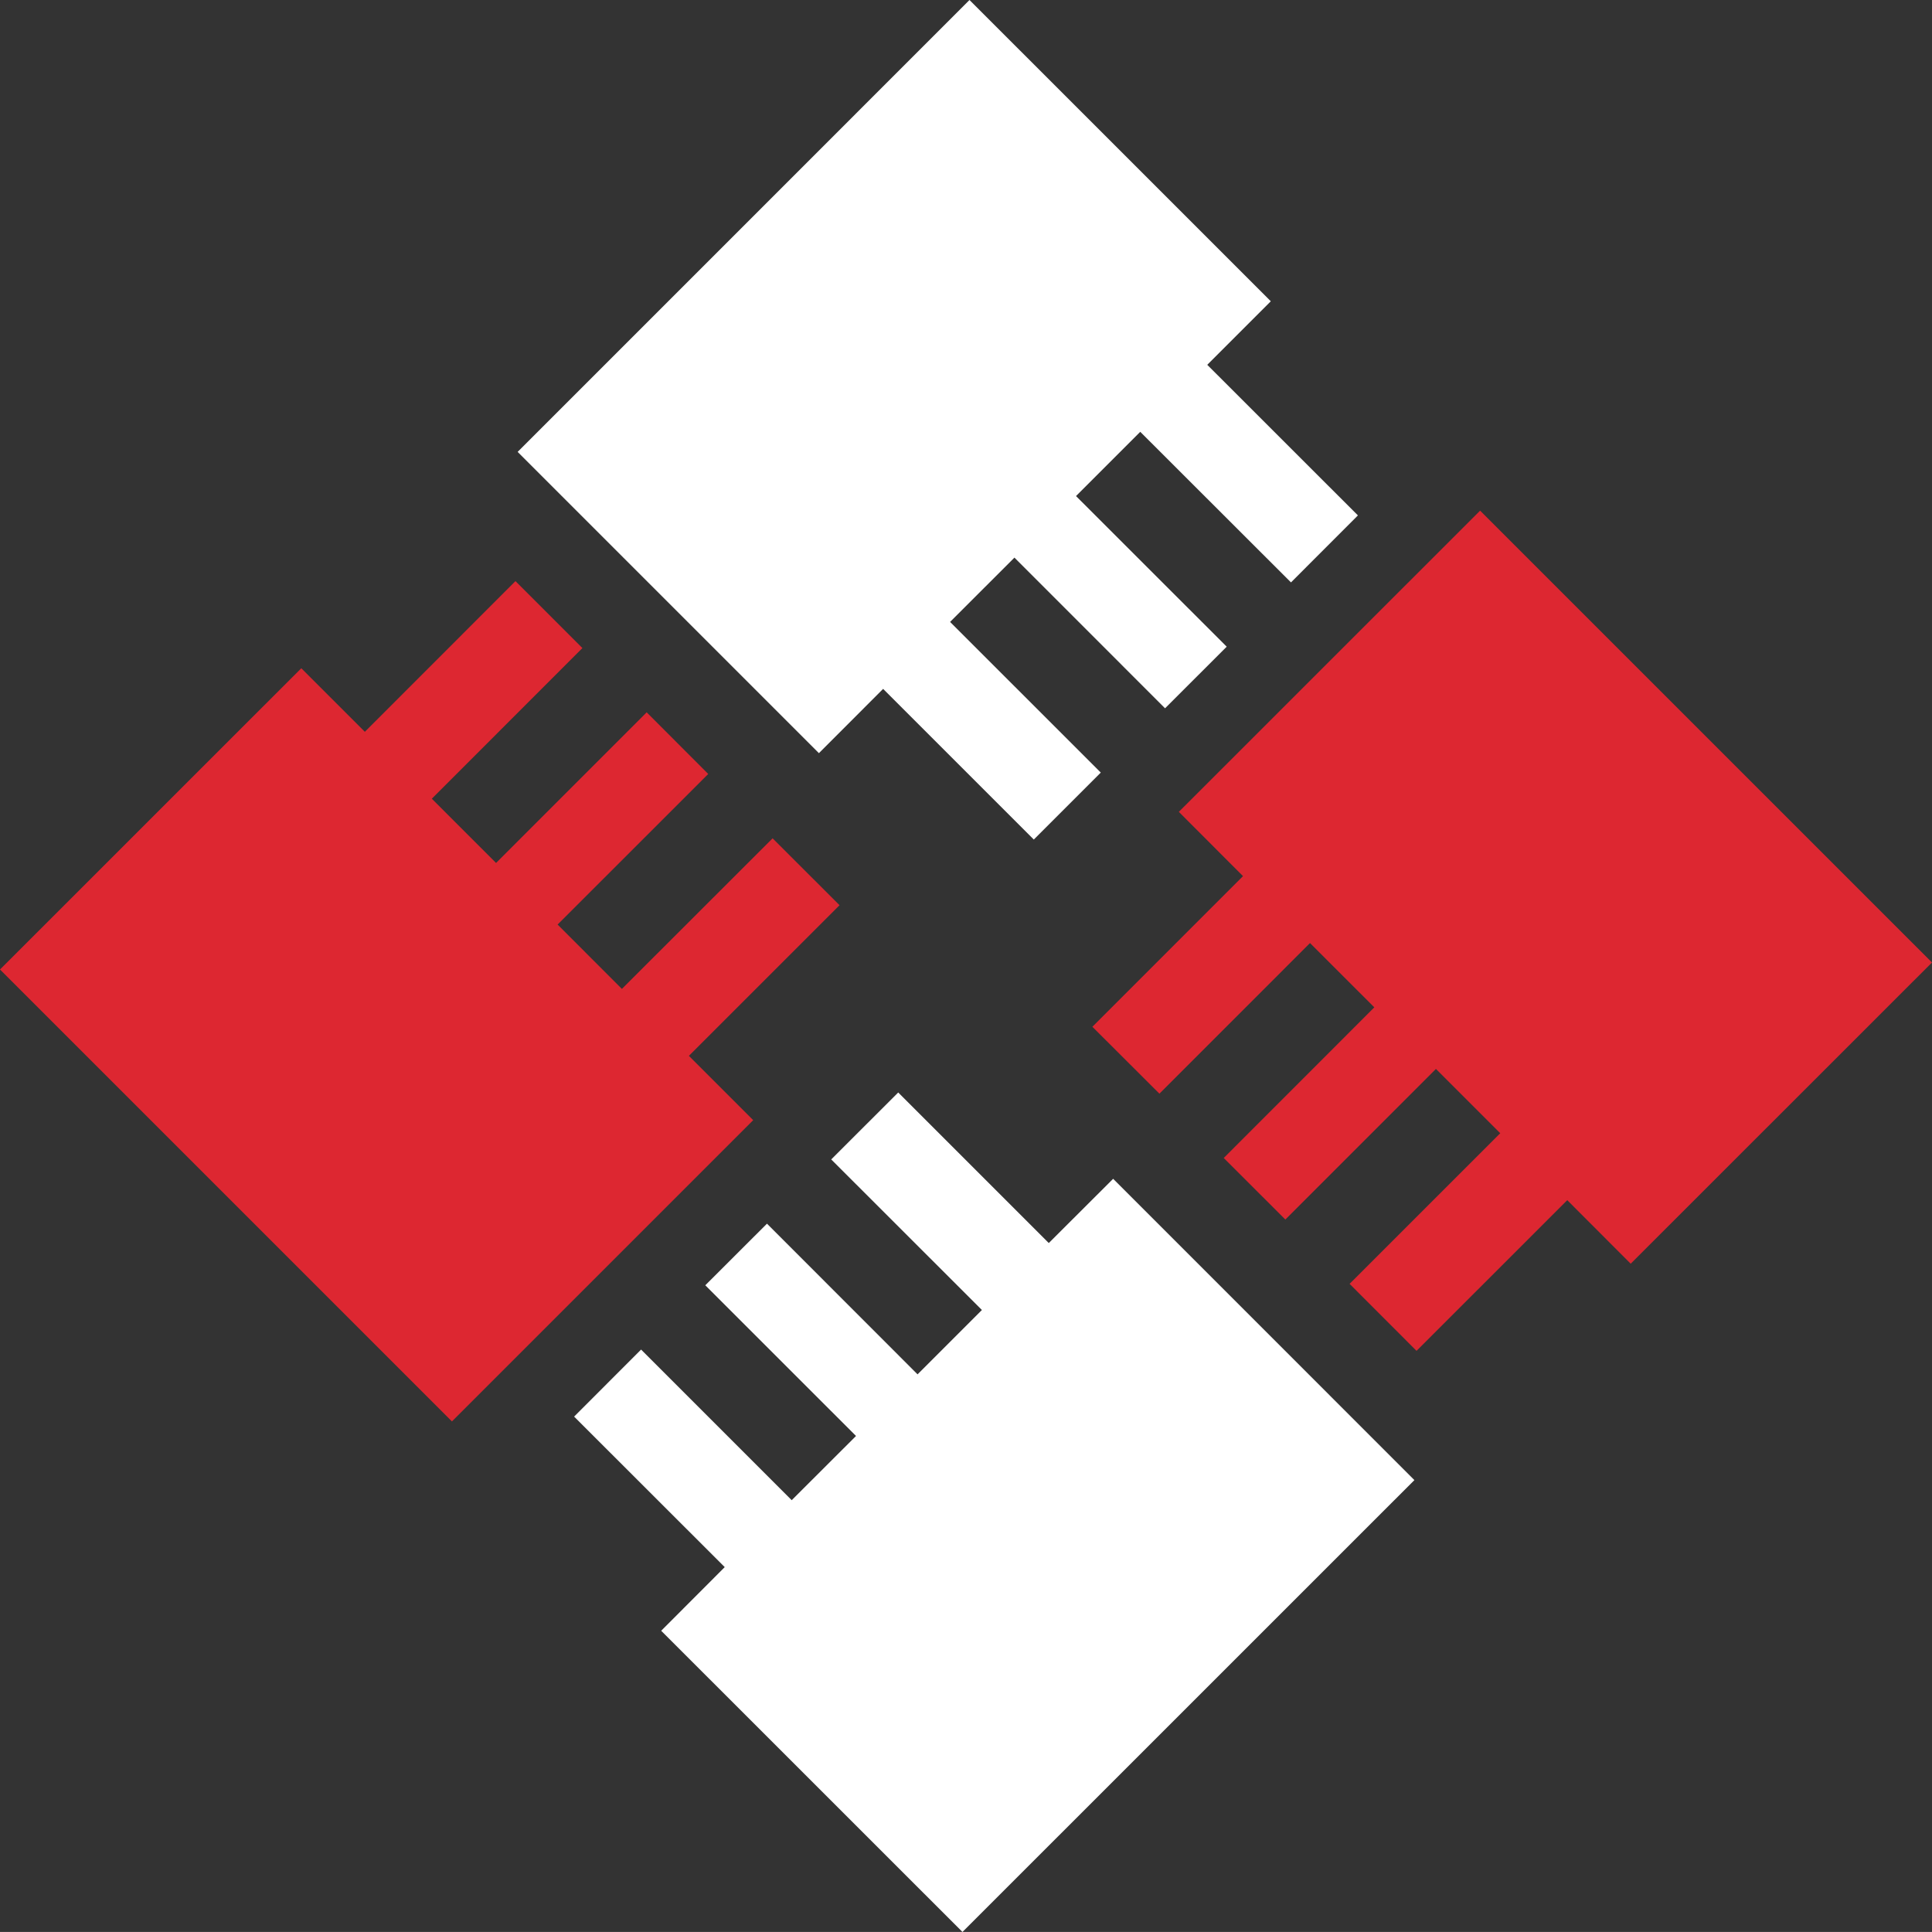 <?xml version="1.0" encoding="utf-8"?>
<!-- Generator: Adobe Illustrator 16.0.0, SVG Export Plug-In . SVG Version: 6.00 Build 0)  -->
<!DOCTYPE svg PUBLIC "-//W3C//DTD SVG 1.1//EN" "http://www.w3.org/Graphics/SVG/1.1/DTD/svg11.dtd">
<svg version="1.1" id="Layer_1" xmlns="http://www.w3.org/2000/svg" xmlns:xlink="http://www.w3.org/1999/xlink" x="0px" y="0px"
	 width="55.246px" height="55.245px" viewBox="0 0 55.246 55.245" enable-background="new 0 0 55.246 55.245" xml:space="preserve">
<rect x="0" y="0" width="55.246" height="55.245" fill="#333333" stroke="none"/>
<g>
	<polygon fill-rule="evenodd" clip-rule="evenodd" fill="#DD2731" points="33.709,23.215 35.544,25.053 31.237,29.361 
		33.154,31.274 37.46,26.967 39.299,28.805 34.993,33.113 36.755,34.873 41.061,30.566 42.9,32.405 38.592,36.712 40.506,38.628 
		44.816,34.319 46.63,36.136 55.246,27.523 42.324,14.602 	"/>
	<polygon fill-rule="evenodd" clip-rule="evenodd" fill="#FFFFFF" points="31.831,33.708 29.99,35.545 25.685,31.24 23.769,33.154 
		28.078,37.46 26.238,39.3 21.932,34.991 20.168,36.753 24.478,41.062 22.639,42.898 18.332,38.591 16.417,40.508 20.724,44.812 
		18.907,46.632 27.522,55.245 40.445,42.324 	"/>
	<polygon fill-rule="evenodd" clip-rule="evenodd" fill="#DD2731" points="21.538,32.031 19.699,30.192 24.007,25.885 
		22.093,23.972 17.783,28.278 15.945,26.438 20.252,22.132 18.492,20.369 14.185,24.677 12.348,22.839 16.654,18.532 14.74,16.617 
		10.433,20.926 8.616,19.109 0,27.723 12.923,40.646 	"/>
	<polygon fill-rule="evenodd" clip-rule="evenodd" fill="#FFFFFF" points="23.417,21.537 25.253,19.699 29.562,24.007 
		31.477,22.092 27.168,17.784 29.008,15.945 33.315,20.254 35.078,18.492 30.769,14.185 32.606,12.348 36.916,16.654 38.83,14.738 
		34.522,10.432 36.339,8.615 27.723,0 14.802,12.922 	"/>
</g>
</svg>
